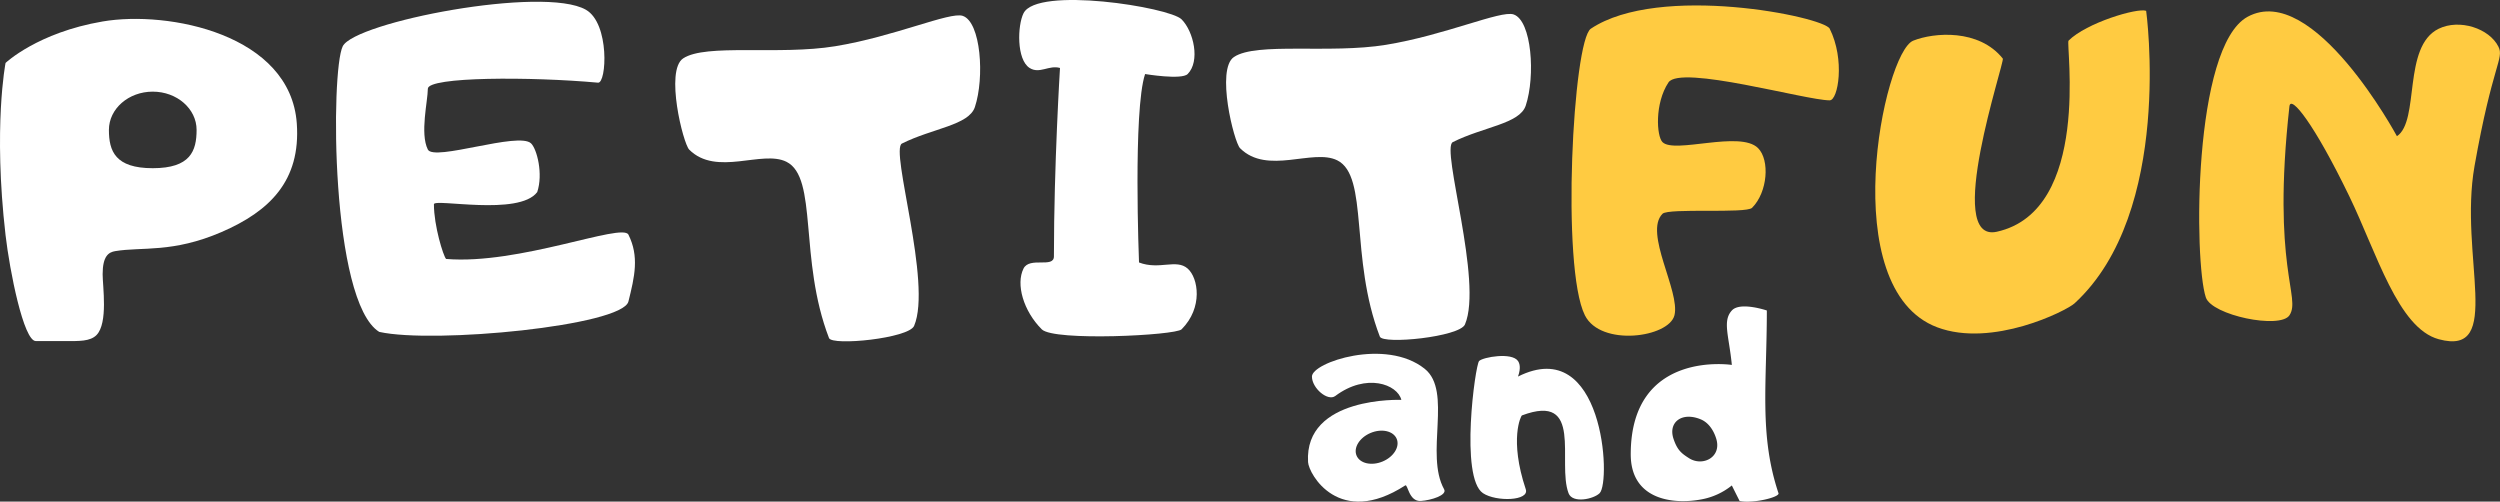 <svg id="Capa_1" data-name="Capa 1" xmlns="http://www.w3.org/2000/svg" viewBox="0 0 2274.86 456.45"><rect x="0" y="0" width="2274.86" height="456.45" fill="#333333" stroke="none"/><defs><style>.cls-1{fill:#ffcb41;}.cls-2{fill:#fff;}</style></defs><path class="cls-1" d="M1769.53,237c10.87-16.3,125,16.3,146.7,16.3,7.68,0,14.11-37,0-65.2-5.43-10.87-155-41.58-217.33,0-16.3,10.86-27.17,217.33-5.43,260.79,14.44,28.89,76.42,20.3,81.5,0,5.43-21.73-28.11-75.12-10.87-92.36,5.43-5.43,76.06,0,81.5-5.43,14.2-14.21,16.3-43.47,5.43-54.34-16.3-16.3-76.06,5.44-86.93-5.43C1758.67,285.94,1756.88,256,1769.53,237Z" transform="translate(-251.31 -162)"/><path class="cls-1" d="M2133.56,199c16.3-16.3,62.68-30.05,70.63-27.16,0,0,25.31,183.24-65.2,266.23-7.45,6.83-74.92,40.65-125,21.73-93-35.18-48.9-249.93-21.74-260.8,18.89-7.55,59.77-10.86,81.5,16.3,2.05,2.57-54.33,168.43-5.43,157.57C2154.7,353.68,2130.85,201.71,2133.56,199Z" transform="translate(-251.31 -162)"/><path class="cls-1" d="M2432.39,285.94c21-14,4.82-81.65,38-97.8,18.9-9.19,46-.35,54.33,16.3,5.44,10.86-5.43,16.3-21.73,108.66-14.44,81.85,27.17,173.87-32.6,157.57-37.07-10.11-56.43-78.69-81.5-130.4-31.86-65.72-53.13-92.3-54.33-81.5-16.3,146.7,10.87,173.86,0,190.16-8.53,12.79-70.63,0-76.07-16.3-10.86-32.6-11.79-228.18,38-255.36C2356.32,144.67,2432.39,285.94,2432.39,285.94Z" transform="translate(-251.31 -162)"/><path class="cls-2" d="M1374.16,213.85c-16.59,11.06,0,77.43,5.53,83,24.75,24.75,66.37,0,88.49,11.06,28.85,14.43,11.07,88.5,38.72,160.4,2.81,7.3,72.56.3,77.43-11.06,16.59-38.72-22.12-160.4-11.06-165.93,27.91-14,60.84-16.59,66.37-33.19,8.91-26.74,5.53-77.43-11.06-83-11.73-3.91-62.07,18.83-116.15,27.66C1461.34,211.12,1394.74,200.13,1374.16,213.85Z" transform="translate(-251.31 -162)"/><path class="cls-2" d="M283.88,472.34c-11.06,0-23.73-63.62-27.51-96.33-11.39-98.69,0-156.74,0-156.74s29.07-27.63,88.34-37.73c59.8-10.2,171,11.61,176.68,92.88,3.66,52.11-24.78,79.8-68.39,98.68-44.59,19.3-72.62,13.36-96.89,17.42-5.89,1-11.39,4.38-11.4,21,0,11.06,5.07,44.4-5.53,55.31-5.78,5.95-16.25,5.53-27.65,5.53ZM430.2,280.22c0-19.23-17.86-34.83-39.89-34.83s-39.9,15.6-39.9,34.83,5.7,34.83,39.9,34.83S430.2,299.46,430.2,280.22Z" transform="translate(-251.31 -162)"/><path class="cls-2" d="M596.37,464c49.78,11.06,221.24-5.53,226.77-27.65,5.68-22.74,9.9-41,0-60.84-5.53-11.06-99.56,27.65-165.93,22.12-2.56-2.79-11.06-30.1-11.06-49.78,0-5.53,77.43,11.06,94-11.06,5.53-16.59-.23-38.95-5.53-44.25-11.07-11.06-88.5,16.6-94,5.53-7.31-14.61,0-44.24,0-55.3s94-11.07,154.87-5.54c7.79.71,10.82-53.86-11.07-66.37C745.71,148.78,574.25,182,563.19,204.09S552.13,436.39,596.37,464Z" transform="translate(-251.31 -162)"/><path class="cls-2" d="M872.92,215.15c-16.59,11.06,0,77.43,5.53,83,24.75,24.75,66.37,0,88.49,11.07,28.85,14.42,11.06,88.49,38.72,160.39,2.81,7.3,72.56.31,77.43-11.06,16.59-38.72-22.12-160.4-11.06-165.93,27.91-13.95,60.84-16.59,66.37-33.18,8.91-26.74,5.53-77.43-11.06-83-11.73-3.92-62.07,18.83-116.15,27.65C960.1,212.43,893.5,201.43,872.92,215.15Z" transform="translate(-251.31 -162)"/><path class="cls-2" d="M1293.28,229.37s33.19,5.53,38.72,0c11.58-11.58,5.53-38.72-5.53-49.78s-131.44-30.26-143.81-5.53c-5.53,11.06-6.48,42.15,5.54,49.78,9.07,5.76,17.57-2.9,27.65,0,0,0-5.53,88.31-5.53,171.46,0,11.06-22.12,0-27.66,11.06-7.12,14.24-.13,38.58,16.6,55.31,11.06,11.06,121.68,5.53,127.21,0,19.7-19.7,15.26-46.81,5.53-55.31-10.4-9.09-25.83,1.56-44.25-5.53C1287.75,400.83,1282.22,262.55,1293.28,229.37Z" transform="translate(-251.31 -162)"/><path class="cls-2" d="M1799.47,616.42c-26.67,5-64.28-.12-64.28-41,0-95.58,92-81.36,92-81.36-2.66-26.94-8.65-40,0-49.53,7.51-8.28,31.84,0,31.84,0,0,67.22-7.08,113.21,10.61,166.27,1.21,3.63-23.25,9.61-35.38,7.08,0,0-6.18-12.27-7.07-14.15A61.74,61.74,0,0,1,1799.47,616.42ZM1813,561.24c-2.28-7.47-6.92-14.71-14.15-17.68-17.29-7.12-29.72,2.82-24.76,17.68,3.53,10.62,7.56,13.48,14.15,17.69C1800.53,586.8,1818.17,578.15,1813,561.24Z" transform="translate(-251.31 -162)"/><path class="cls-2" d="M1526.47,525.87c-3.53-14.15-31.83-24.76-60.13-3.54-6.81,5.11-21.23-7.07-21.23-17.69,0-12.87,67.21-35.37,102.59-7.07,25.47,20.37,0,77.82,17.69,109.66,3,5.35-11.8,10-21.23,10.62-11,.67-11.8-15.68-14.15-14.15-60.14,38.91-87.79-10.27-88.44-21.23C1438,522.33,1526.47,525.87,1526.47,525.87Zm-4.23,35.47c-3-7.19-13.59-9.61-23.69-5.41s-15.85,13.42-12.86,20.61,13.59,9.6,23.68,5.41S1525.23,568.52,1522.24,561.34Z" transform="translate(-251.31 -162)"/><path class="cls-2" d="M1632.6,504.64c77.83-38.91,84.9,95.52,74.29,106.13-5.33,5.33-24.67,9.67-28.3,0-10.61-28.3,14.15-92-42.45-70.75-.76.28-11.68,21.57,3.54,67.21,3.53,10.62-26.93,11.53-38.92,3.54-21.22-14.15-7.07-116.74-3.53-120.28s29.81-8.17,35.37,0C1633.85,492.33,1635.57,496.39,1632.6,504.64Z" transform="translate(-251.31 -162)"/></svg>